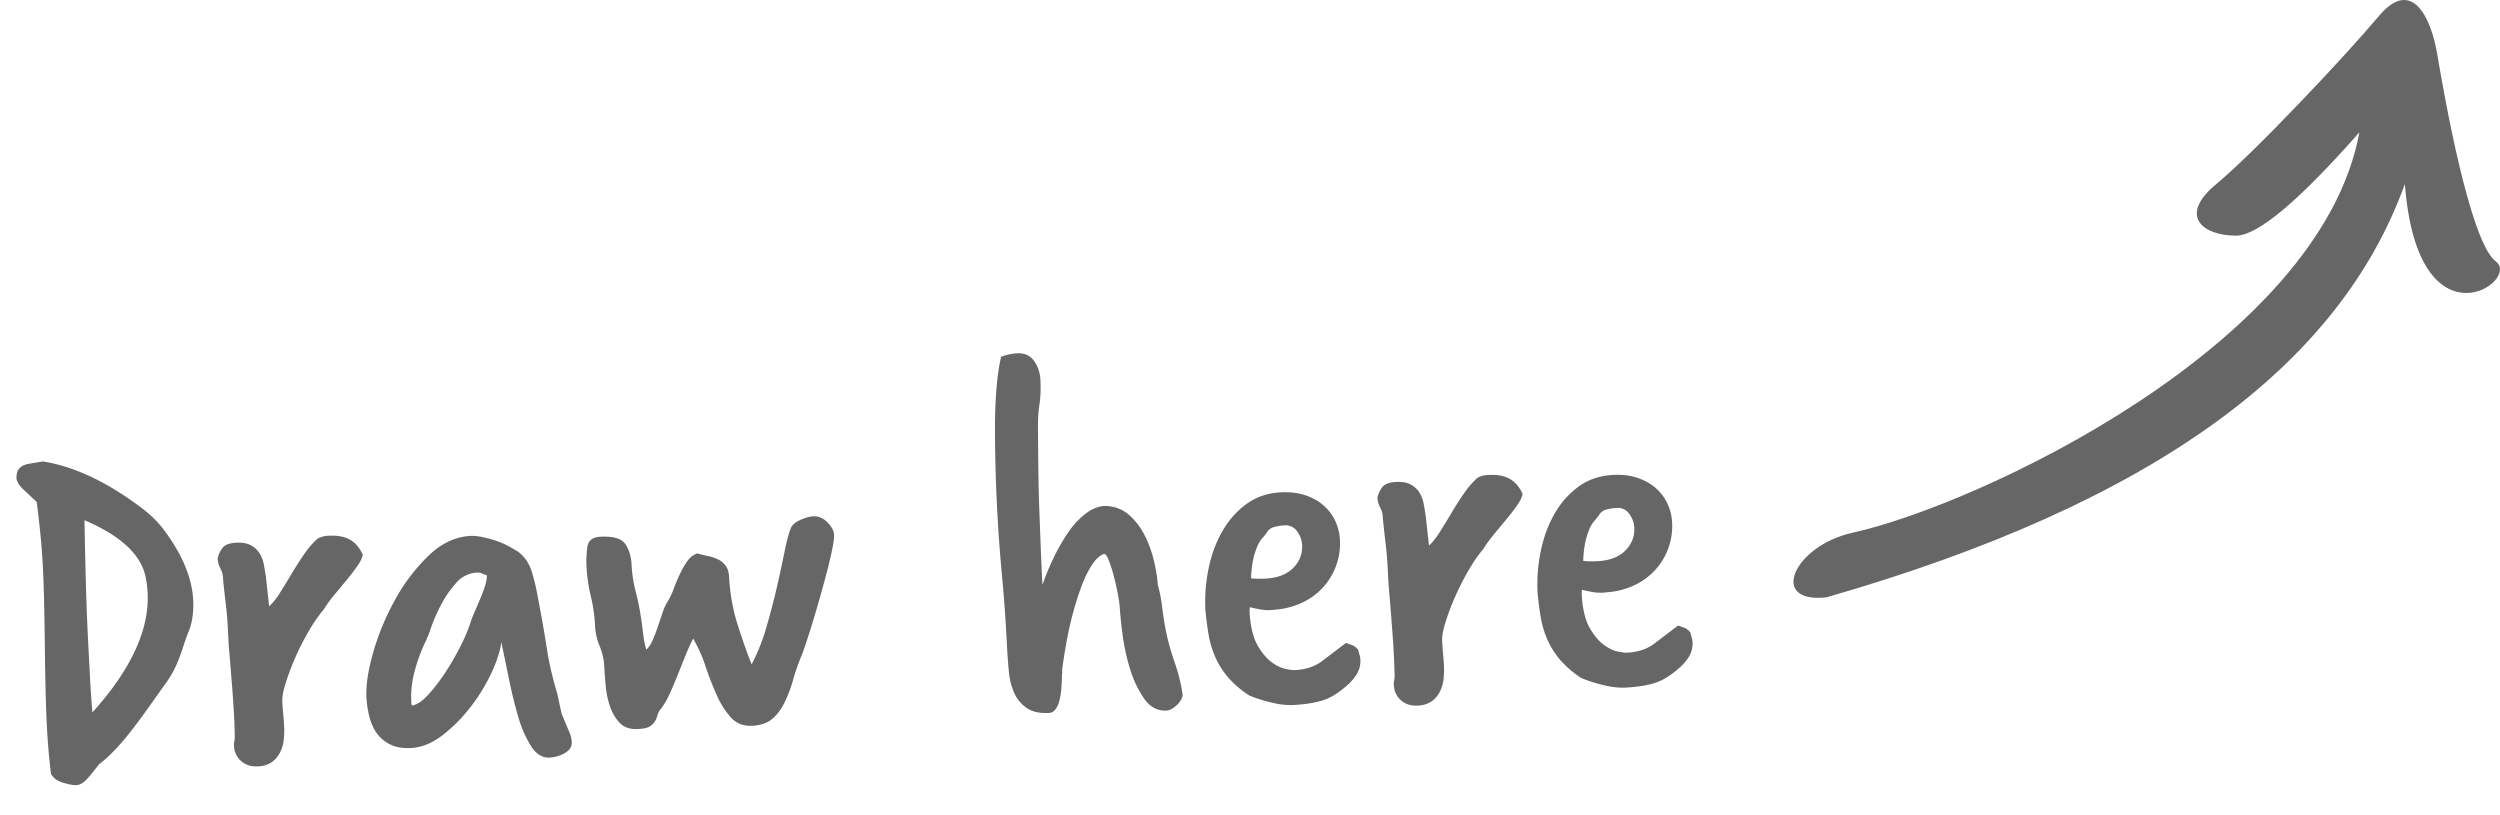 <svg xmlns="http://www.w3.org/2000/svg" viewBox="0 0 92 30">
  <g fill="#666" fill-rule="evenodd">
    <path fill-rule="nonzero" d="M1.353 18.475l-.464-.436c-.182-.164-.277-.32-.285-.466a1.203 1.203 0 01.03-.202c.058-.163.2-.264.425-.303l.516-.087c1.144.18 2.349.745 3.613 1.694.334.25.608.515.823.798.689.911 1.055 1.78 1.098 2.606.025.466-.04.876-.196 1.232-.058.15-.114.306-.165.469-.052.163-.107.32-.166.47a3.793 3.793 0 01-.474.885c-.2.278-.392.548-.579.812-.186.263-.38.527-.579.791-.474.626-.91 1.09-1.309 1.39-.125.167-.26.335-.404.502-.145.168-.29.256-.437.264-.093.004-.248-.024-.465-.086-.217-.062-.37-.171-.458-.327-.07-.557-.12-1.155-.154-1.794-.017-.333-.032-.74-.044-1.22-.012-.48-.021-1.046-.029-1.7-.008-.654-.017-1.221-.029-1.701s-.026-.887-.044-1.22a24.845 24.845 0 00-.095-1.236c-.04-.399-.084-.777-.13-1.135zM3.4 26.218c1.426-1.583 2.103-3.054 2.032-4.412a3.929 3.929 0 00-.07-.557c-.163-.833-.915-1.534-2.253-2.105.013.76.03 1.53.051 2.31.021.78.053 1.59.097 2.429l.061 1.158c.02.386.048.779.082 1.177zm5.211 1.23l-.004-.08a1.27 1.27 0 00.03-.373c-.002-.18-.01-.403-.024-.67a41.944 41.944 0 00-.053-.818l-.063-.807a65.233 65.233 0 00-.08-.948l-.034-.659a12.3 12.3 0 00-.076-.877 38.909 38.909 0 01-.096-.876l-.004-.08a.813.813 0 00-.098-.345.858.858 0 01-.1-.366.951.951 0 01.2-.41c.087-.099.251-.154.491-.167.227-.011.409.022.546.102a.86.86 0 01.317.304c.073.123.124.264.152.423.028.158.053.31.074.456l.115 1.056a2.31 2.31 0 00.395-.492c.136-.214.277-.445.424-.693.148-.248.302-.49.463-.725.161-.235.331-.431.51-.588a.89.89 0 01.395-.1c.32-.017.58.03.779.14.199.109.359.294.48.555-.02.121-.087.261-.199.42a8.16 8.16 0 01-.384.502l-.452.544a4.786 4.786 0 00-.402.552 5.665 5.665 0 00-.558.81 9.487 9.487 0 00-.842 1.897c-.092.292-.133.524-.124.697.006.107.017.256.034.449.016.193.028.342.033.449.009.16.004.323-.014.491a1.348 1.348 0 01-.136.468.978.978 0 01-.302.356.94.94 0 01-.512.157c-.253.014-.46-.052-.621-.197a.774.774 0 01-.26-.558zm12.054-1.193l.161.392c.046.104.091.212.137.323.046.111.072.22.077.327a.374.374 0 01-.076.264.669.669 0 01-.211.171 1.285 1.285 0 01-.523.148c-.267.014-.494-.124-.683-.415a4.187 4.187 0 01-.478-1.096c-.13-.44-.244-.909-.344-1.404-.1-.496-.193-.942-.28-1.338-.026.282-.137.642-.334 1.08a6.538 6.538 0 01-.765 1.271c-.312.41-.66.766-1.045 1.066-.385.3-.777.462-1.177.483-.32.016-.586-.033-.799-.149a1.322 1.322 0 01-.494-.445c-.116-.18-.2-.386-.252-.617a3.863 3.863 0 01-.094-.646c-.023-.44.058-.988.244-1.645a9.227 9.227 0 01.8-1.935 6.788 6.788 0 011.236-1.637c.477-.459.995-.703 1.554-.732.12-.006.257.007.412.039.156.031.315.073.478.125.163.051.32.116.47.195.151.08.282.156.393.23.236.175.403.42.5.735.096.315.173.645.231.99.128.66.233 1.259.315 1.795.081.537.21 1.1.389 1.692l.158.733zm-5.53-.451l.004.1c.001.013.005.023.012.029.007.006.01.016.011.03.173-.023.367-.15.581-.381.215-.232.428-.507.638-.825a9.68 9.68 0 00.578-1.002c.176-.35.303-.66.382-.93a9.84 9.84 0 01.169-.41c.066-.15.131-.304.196-.461.065-.157.118-.303.157-.439.04-.136.057-.25.053-.343a2.384 2.384 0 01-.184-.07.397.397 0 00-.182-.031 1.073 1.073 0 00-.761.38 3.867 3.867 0 00-.55.79 6.174 6.174 0 00-.367.83 4.816 4.816 0 01-.194.501 6.13 6.13 0 00-.413 1.103c-.106.393-.15.77-.13 1.129zm7.106-1.194l-.004-.08a2.22 2.22 0 00-.17-.752 2.22 2.22 0 01-.169-.752 6.028 6.028 0 00-.157-1.093 5.92 5.92 0 01-.157-1.074 3.715 3.715 0 01.032-.732c.034-.236.191-.36.47-.375.48-.026.789.065.926.271.138.207.215.457.23.75.019.359.07.693.153 1.003.083.31.156.683.219 1.12l.067.527c.022.166.057.328.106.485.089-.084.166-.202.232-.352a6.2 6.2 0 00.185-.48l.164-.49a2.39 2.39 0 01.17-.4c.099-.151.183-.323.253-.513s.147-.375.232-.553c.084-.178.176-.337.275-.475a.727.727 0 01.366-.28c.109.035.23.065.365.091.135.027.26.067.377.12a.776.776 0 01.293.236c.079.102.123.247.133.433.031.6.135 1.178.31 1.736.177.559.35 1.047.518 1.465.219-.412.402-.872.549-1.38.147-.509.275-1 .383-1.472.109-.473.203-.909.282-1.307.08-.398.16-.693.244-.884.061-.11.18-.203.356-.279.176-.076.325-.117.444-.123.2-.01.378.063.533.222.155.159.236.311.244.458.005.093-.016.261-.064.504-.047.243-.11.513-.187.81a50.45 50.45 0 01-.541 1.912 31.5 31.5 0 01-.25.784c-.075.224-.13.377-.166.46-.118.286-.22.578-.304.876a4.901 4.901 0 01-.308.818c-.12.246-.27.448-.449.604-.179.156-.428.243-.747.26-.32.016-.579-.084-.777-.3a3.119 3.119 0 01-.524-.824c-.15-.333-.29-.69-.416-1.07a5.28 5.28 0 00-.454-1.017 7.527 7.527 0 00-.27.595c-.094.232-.189.467-.283.705-.094.239-.192.471-.294.697a3.143 3.143 0 01-.32.567.612.612 0 00-.147.258.817.817 0 01-.098.236.565.565 0 01-.191.18c-.084.051-.226.082-.426.092-.28.015-.497-.054-.651-.206a1.544 1.544 0 01-.36-.572 2.99 2.99 0 01-.17-.742 14.238 14.238 0 01-.057-.698zm14.822-.737l-.019-.36a57.678 57.678 0 00-.173-2.353 59.095 59.095 0 01-.256-5.454c0-.494.02-.966.056-1.415.037-.45.093-.836.17-1.16a2 2 0 01.574-.13c.28-.016.491.077.635.276.144.2.223.433.237.699.017.333.006.63-.033.893-.04.262-.059.54-.057.834.004.587.01 1.13.016 1.631.006.5.018.984.035 1.45l.052 1.37c.017.446.037.902.062 1.368a9.44 9.44 0 01.445-1.065c.169-.342.35-.649.542-.92a2.86 2.86 0 01.627-.653c.225-.165.45-.254.677-.266.361.008.664.122.91.343.244.221.442.488.592.8.15.313.26.634.33.964.072.33.112.602.124.815.064.21.113.451.148.723.034.272.07.52.109.746.076.436.193.88.35 1.333.157.452.26.871.306 1.256a.735.735 0 01-.24.373c-.128.113-.245.173-.352.178-.333.018-.607-.128-.824-.437a3.884 3.884 0 01-.517-1.084 7.535 7.535 0 01-.276-1.258 13.447 13.447 0 01-.1-.936 4.504 4.504 0 00-.08-.596 9.871 9.871 0 00-.157-.683 4.703 4.703 0 00-.179-.551c-.061-.15-.118-.225-.172-.222-.157.062-.303.196-.44.404a3.9 3.9 0 00-.37.75 10.28 10.28 0 00-.302.927c-.09.325-.164.636-.222.933a19.347 19.347 0 00-.204 1.253l.005.1c.001.026-.001.043-.008.05-.006.007-.008.024-.007.05l.004.08a9.87 9.87 0 01-.027.442 2.468 2.468 0 01-.068.414.904.904 0 01-.144.318.303.303 0 01-.233.133c-.346.018-.62-.041-.82-.178a1.312 1.312 0 01-.46-.546 2.386 2.386 0 01-.2-.77c-.029-.286-.05-.576-.066-.869zm7.296-1.423a6.049 6.049 0 01.111-1.498c.1-.506.267-.966.499-1.378.232-.413.528-.752.888-1.018s.786-.412 1.279-.438c.346-.018.652.02.917.113.265.092.489.22.671.385.182.164.322.354.42.569.098.215.154.442.166.682a2.404 2.404 0 01-.572 1.692 2.43 2.43 0 01-.76.59 2.833 2.833 0 01-1.057.287 1.696 1.696 0 01-.46.004 4.775 4.775 0 01-.466-.096.89.89 0 00-.01.17l.005.11c.04.492.14.874.3 1.146.162.272.332.474.513.604.18.131.351.212.513.244.162.031.27.046.323.043.413-.022.75-.133 1.014-.334l.876-.666.225.078c.081.03.158.089.23.178.017.08.033.142.05.188a.82.82 0 01.03.209.935.935 0 01-.125.477c-.08.13-.17.246-.272.345-.331.31-.644.517-.94.62-.294.102-.682.165-1.16.19a2.863 2.863 0 01-.797-.098 4.94 4.94 0 01-.805-.258 3.715 3.715 0 01-.786-.68 3.046 3.046 0 01-.46-.737 3.51 3.51 0 01-.243-.818 12.338 12.338 0 01-.117-.905zm1.68-1.17c.055.01.138.016.252.017.114 0 .204 0 .27-.004.453-.024.796-.155 1.03-.395a1.07 1.07 0 00.327-.838.92.92 0 00-.187-.51.502.502 0 00-.451-.217 1.888 1.888 0 00-.388.06.433.433 0 00-.279.215c-.05.07-.106.139-.17.209-.062.07-.12.167-.174.29a2.796 2.796 0 00-.147.458 3.786 3.786 0 00-.082.715zm5.254 3.93l-.005-.08a1.27 1.27 0 00.031-.371 29.996 29.996 0 00-.078-1.488l-.062-.808a65.233 65.233 0 00-.08-.947l-.035-.66a12.35 12.35 0 00-.076-.877 38.909 38.909 0 01-.096-.876l-.004-.08a.813.813 0 00-.098-.345.858.858 0 01-.1-.365.951.951 0 01.2-.411c.088-.098.252-.154.492-.166.226-.012.408.022.546.101.137.08.243.181.316.304.073.123.124.264.152.423.029.158.053.31.074.456l.116 1.056c.127-.114.259-.277.395-.492.135-.214.277-.445.424-.693.147-.248.301-.49.463-.725.16-.235.33-.431.51-.587a.89.89 0 01.395-.101c.32-.017.579.03.778.14.2.109.36.294.48.555-.02.121-.087.261-.198.42-.112.16-.24.327-.385.502l-.452.544a5 5 0 00-.402.552 5.665 5.665 0 00-.558.81 9.487 9.487 0 00-.842 1.897c-.091.292-.133.524-.123.697.005.107.016.256.033.45.017.192.028.341.034.448.008.16.003.324-.015.491a1.348 1.348 0 01-.135.468.978.978 0 01-.302.356.94.94 0 01-.513.157c-.253.014-.46-.052-.62-.197a.774.774 0 01-.26-.557zm5.289-3.4a6.049 6.049 0 01.112-1.499c.1-.506.266-.965.498-1.378.232-.413.528-.752.888-1.018s.786-.411 1.279-.437c.346-.018.652.019.917.112s.49.221.671.385c.182.164.323.354.42.57.099.214.154.442.167.681a2.404 2.404 0 01-.572 1.692 2.43 2.43 0 01-.76.591 2.833 2.833 0 01-1.057.286 1.696 1.696 0 01-.46.004 4.775 4.775 0 01-.466-.096.89.89 0 00-.011.171l.005.11c.04.492.14.874.3 1.146.162.272.333.473.513.604.18.13.352.212.513.243.162.032.27.046.323.043.413-.021.75-.132 1.014-.333l.876-.667.225.078c.081.03.158.089.23.179.017.079.034.141.05.187a.82.82 0 01.03.209.935.935 0 01-.125.477c-.08.131-.17.246-.272.345-.331.311-.644.518-.94.62-.294.102-.681.166-1.16.191a2.863 2.863 0 01-.797-.098 4.94 4.94 0 01-.805-.259 3.715 3.715 0 01-.786-.68 3.046 3.046 0 01-.46-.736 3.51 3.51 0 01-.243-.819 12.338 12.338 0 01-.117-.905zm1.681-1.17c.054.01.138.016.251.016.114.001.204 0 .27-.004.453-.024.797-.155 1.031-.394.235-.24.343-.519.327-.839a.92.92 0 00-.187-.51.502.502 0 00-.452-.217 1.888 1.888 0 00-.388.06.433.433 0 00-.279.215c-.05.07-.106.14-.169.21a1.08 1.08 0 00-.175.289 2.796 2.796 0 00-.146.458 3.786 3.786 0 00-.083.715z"/>
    <path d="M82.28 8.672c-1.195 0-2.152-.713-.717-1.902 1.435-1.188 4.783-4.753 5.98-6.18 1.195-1.425 1.912 0 2.152 1.427.239 1.426 1.195 6.892 2.152 7.605.957.713-2.87 3.328-3.348-2.852-2.392 6.655-9.168 11.726-21.286 15.212-2.152.237-1.196-1.902.957-2.377 4.6-1.016 17.22-6.893 18.655-14.736-2.233 2.535-3.747 3.803-4.544 3.803z"/>
  </g>
</svg>
